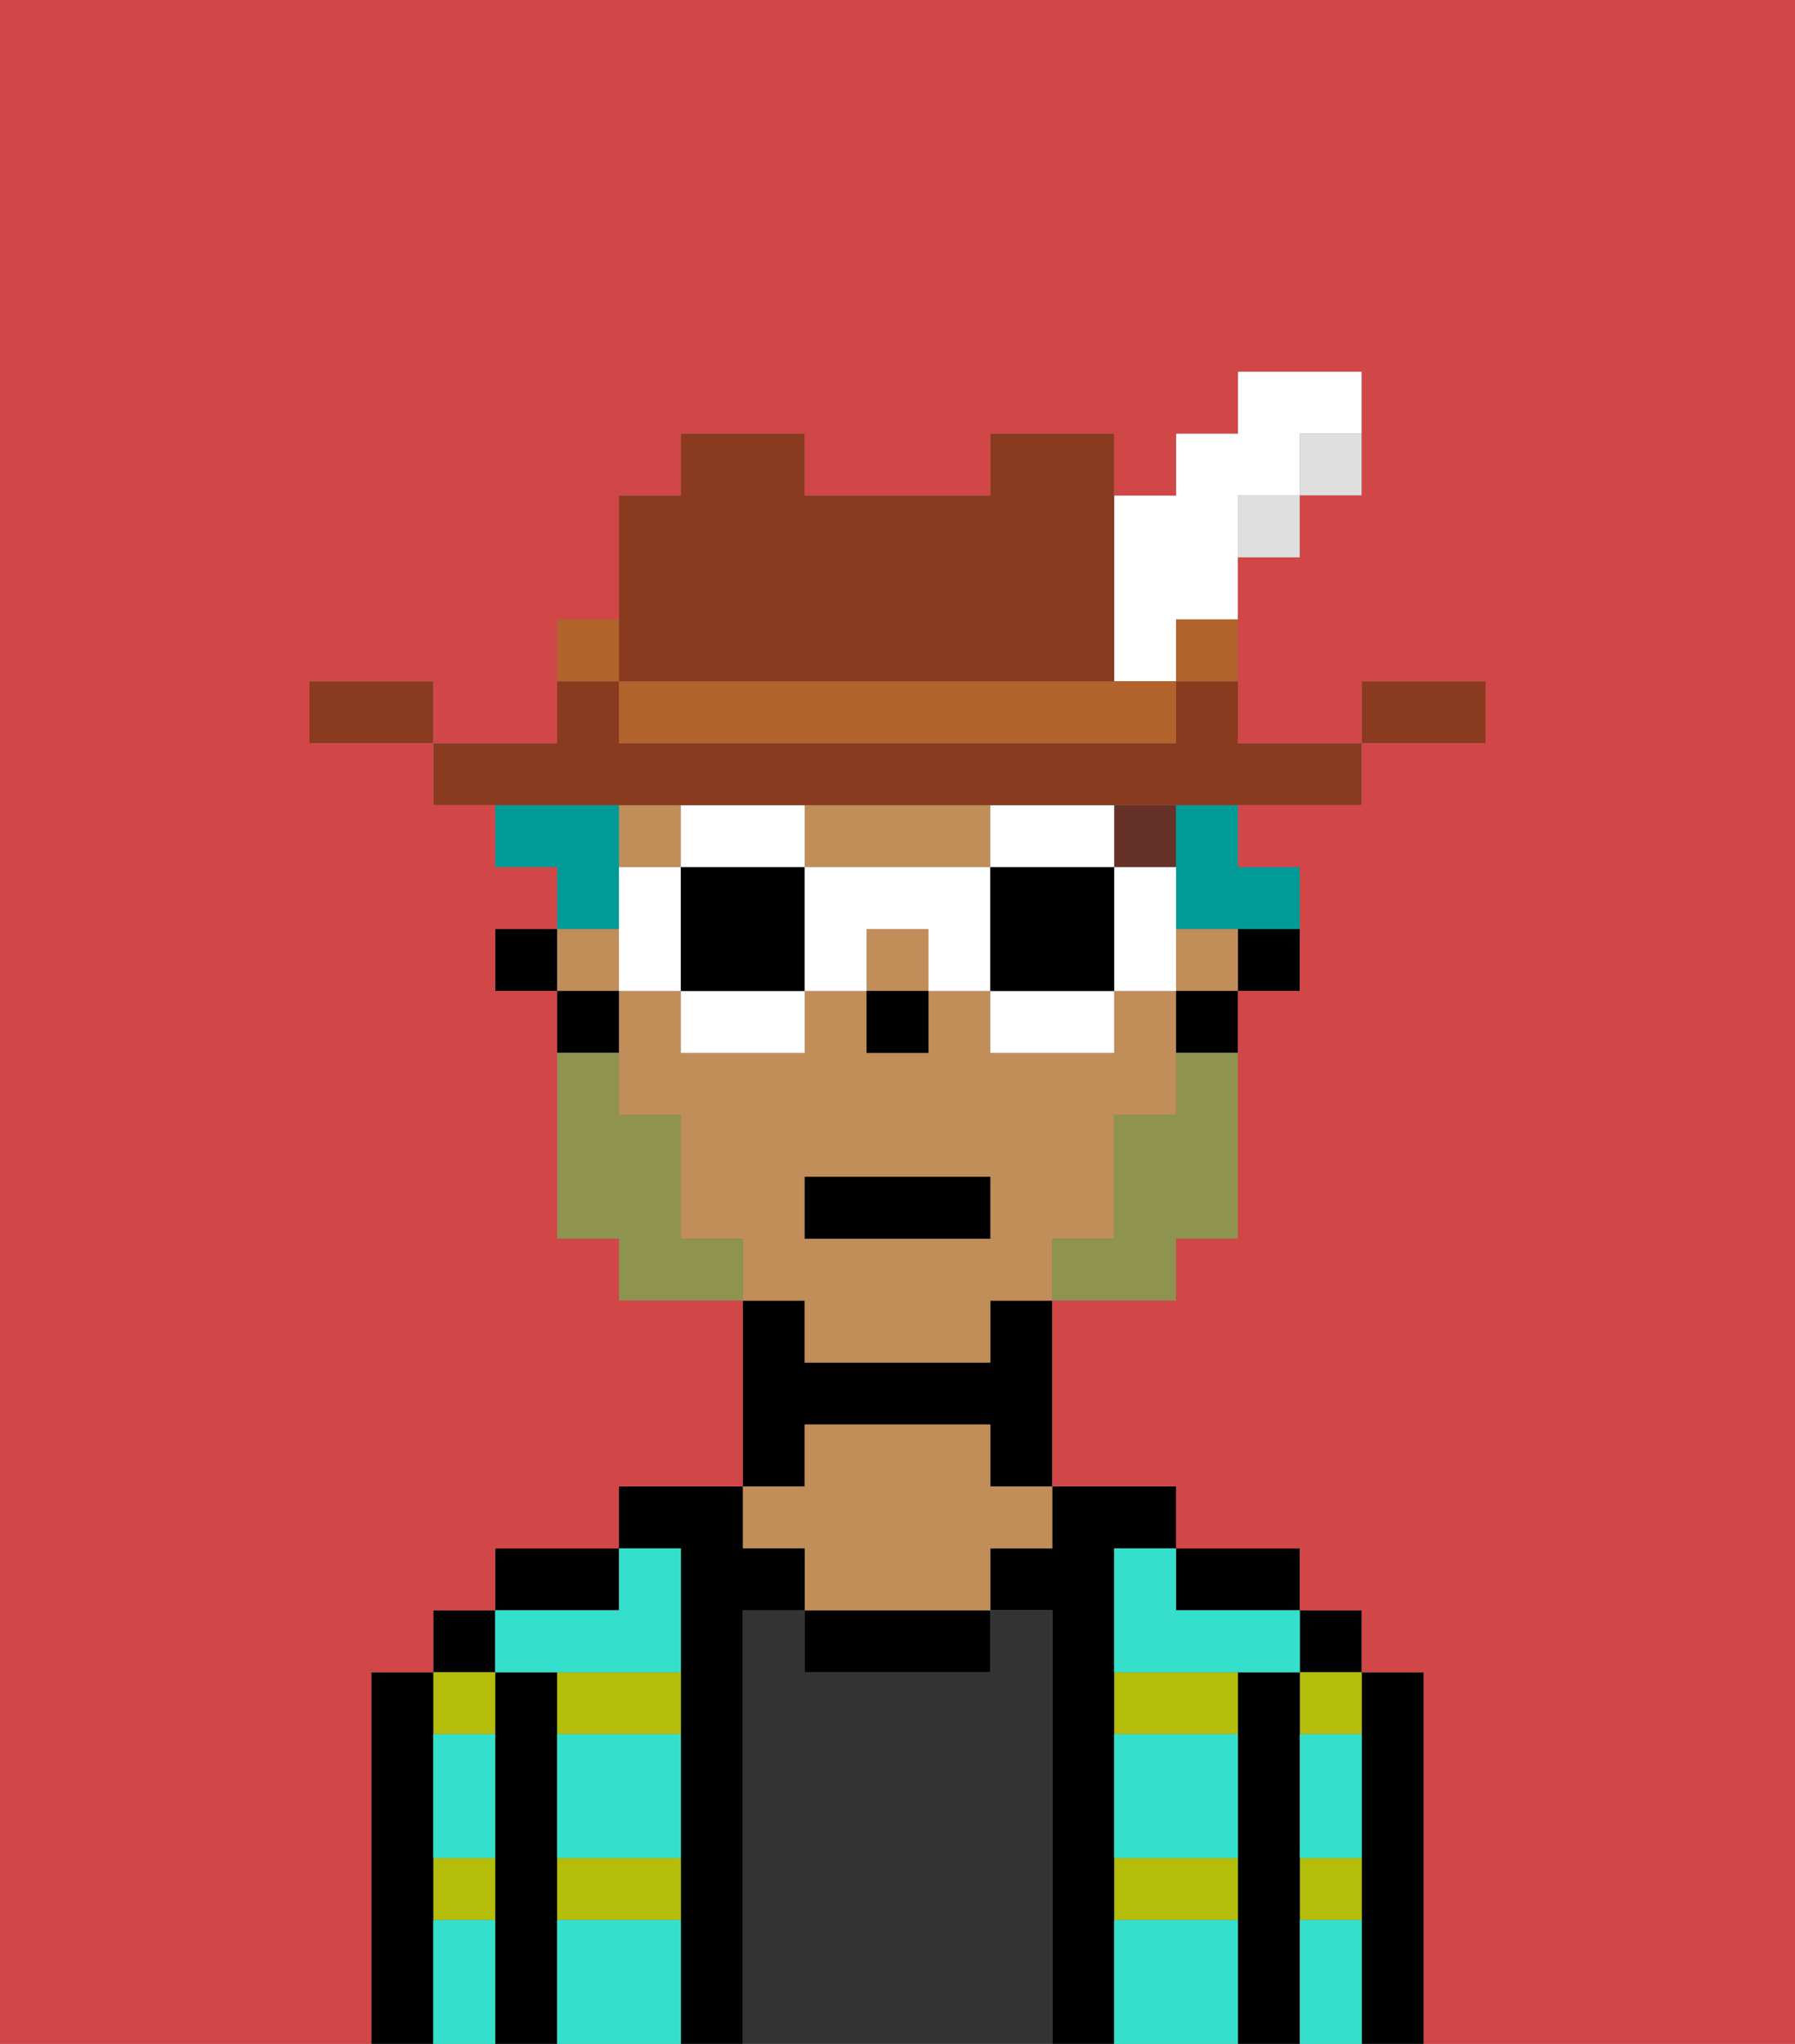 <svg xmlns="http://www.w3.org/2000/svg" viewBox="0 0 29 33"><rect x="0" y="0" width="29" height="33" fill="#808080" stroke="none"/><defs><style>polygon,rect,path{shape-rendering:crispedges;}.na260-1{fill:#000000;}.na260-2{fill:#b4bd09;}.na260-3{fill:#333333;}.na260-4{fill:#c18d59;}.na260-5{fill:#34e0cb;}.na260-6{fill:#663228;}.na260-7{fill:#8e9350;}.na260-8{fill:#009b97;}.na260-9{fill:#ffffff;}.na260-10{fill:#893a1f;}.na260-11{fill:#dfdfdf;}.na260-12{fill:#b2622b;}.na260-13{fill:#d14646;}</style></defs><path class="na260-1" d="M23,27H22v6h1V27Z"/><rect class="na260-1" x="21" y="26" width="1" height="1"/><path class="na260-2" d="M21,28h1V27H21Z"/><path class="na260-2" d="M21,31h1V30H21Z"/><path class="na260-1" d="M21,30V27H20v6h1V30Z"/><path class="na260-2" d="M18,31h2V30H18Z"/><path class="na260-2" d="M18,28h2V27H18Z"/><path class="na260-1" d="M20,26h1V25H19v1Z"/><path class="na260-1" d="M18,30V25h1V24H17v1H16v1h1v7h1V30Z"/><path class="na260-3" d="M17,26H16v1H13V26H12v7h5V26Z"/><path class="na260-1" d="M13,26v1h3V26H13Z"/><path class="na260-1" d="M13,23h3v1h1V21H16v1H13V21H12v3h1Z"/><path class="na260-4" d="M13,25v1h3V25h1V24H16V23H13v1H12v1Z"/><path class="na260-1" d="M12,26h1V25H12V24H10v1h1v8h1V26Z"/><path class="na260-2" d="M9,31h2V30H9Z"/><path class="na260-2" d="M9,28h2V27H9Z"/><path class="na260-1" d="M10,25H8v1h2Z"/><path class="na260-1" d="M9,30V27H8v6H9V30Z"/><rect class="na260-1" x="7" y="26" width="1" height="1"/><path class="na260-2" d="M7,31H8V30H7Z"/><path class="na260-2" d="M8,28V27H7v1Z"/><path class="na260-1" d="M7,30V27H6v6H7V30Z"/><path class="na260-5" d="M9,31v2h2V31Z"/><path class="na260-5" d="M18,31v2h2V31Z"/><path class="na260-5" d="M18,29v1h2V28H18Z"/><path class="na260-5" d="M9,29v1h2V28H9Z"/><path class="na260-5" d="M18,26v1h3V26H19V25H18Z"/><path class="na260-5" d="M9,27h2V25H10v1H8v1Z"/><path class="na260-5" d="M7,29v1H8V28H7Z"/><path class="na260-5" d="M7,31v2H8V31Z"/><path class="na260-5" d="M21,31v2h1V31Z"/><path class="na260-5" d="M21,29v1h1V28H21Z"/><rect class="na260-1" x="20" y="15" width="1" height="1"/><rect class="na260-4" x="10" y="13" width="1" height="1"/><path class="na260-4" d="M14,14h2V13H13v1Z"/><path class="na260-4" d="M13,22h3V21h1V20h1V18h1V16H18v1H16V16H15v1H14V16H13v1H11V16H10v2h1v2h1v1h1Zm0-3h3v1H13Z"/><rect class="na260-4" x="9" y="15" width="1" height="1"/><rect class="na260-4" x="19" y="15" width="1" height="1"/><rect class="na260-4" x="14" y="15" width="1" height="1"/><path class="na260-1" d="M19,17h1V16H19Z"/><path class="na260-1" d="M10,16H9v1h1Z"/><rect class="na260-1" x="8" y="15" width="1" height="1"/><rect class="na260-1" x="14" y="16" width="1" height="1"/><rect class="na260-6" x="18" y="13" width="1" height="1"/><path class="na260-7" d="M19,18H18v2H17v1h2V20h1V17H19Z"/><path class="na260-7" d="M11,20V18H10V17H9v3h1v1h2V20Z"/><rect class="na260-1" x="13" y="19" width="3" height="1"/><polygon class="na260-8" points="19 14 19 15 20 15 21 15 21 14 20 14 20 13 19 13 19 14"/><path class="na260-8" d="M10,14V13H8v1H9v1h1Z"/><path class="na260-9" d="M12,14h1V13H11v1Z"/><path class="na260-9" d="M11,17h2V16H11Z"/><path class="na260-9" d="M10,14v2h1V14Z"/><path class="na260-1" d="M12,14H11v2h2V14Z"/><path class="na260-9" d="M19,14H18v2h1V14Z"/><path class="na260-9" d="M17,14h1V13H16v1Z"/><path class="na260-9" d="M16,17h2V16H16Z"/><path class="na260-9" d="M14,14H13v2h1V15h1v1h1V14Z"/><path class="na260-1" d="M17,14H16v2h2V14Z"/><path class="na260-10" d="M24,11H22v1h2Z"/><rect class="na260-11" x="21" y="7" width="1" height="1"/><path class="na260-10" d="M11,13H22V12H20V11H19v1H10V11H9v1H7v1h4Z"/><rect class="na260-11" x="20" y="8" width="1" height="1"/><rect class="na260-12" x="19" y="10" width="1" height="1"/><path class="na260-9" d="M18,11h1V10h1V8h1V7h1V6H20V7H19V8H18v3Z"/><path class="na260-12" d="M17,11H10v1h9V11H17Z"/><path class="na260-10" d="M11,11h7V7H16V8H13V7H11V8H10v3Z"/><path class="na260-12" d="M10,10H9v1h1Z"/><path class="na260-10" d="M6,11H5v1H7V11Z"/><path class="na260-13" d="M0,33H6V27H7V26H8V25h2V24h2V21H10V20H9V16H8V15H9V14H8V13H7V12H5V11H7v1H9V10h1V8h1V7h2V8h3V7h2V8h1V7h1V6h2V8H21V9H20v3h2V11h2v1H22v1H20v1h1v2H20v4H19v1H17v3h2v1h2v1h1v1h1v6h6V0H0Z"/></svg>